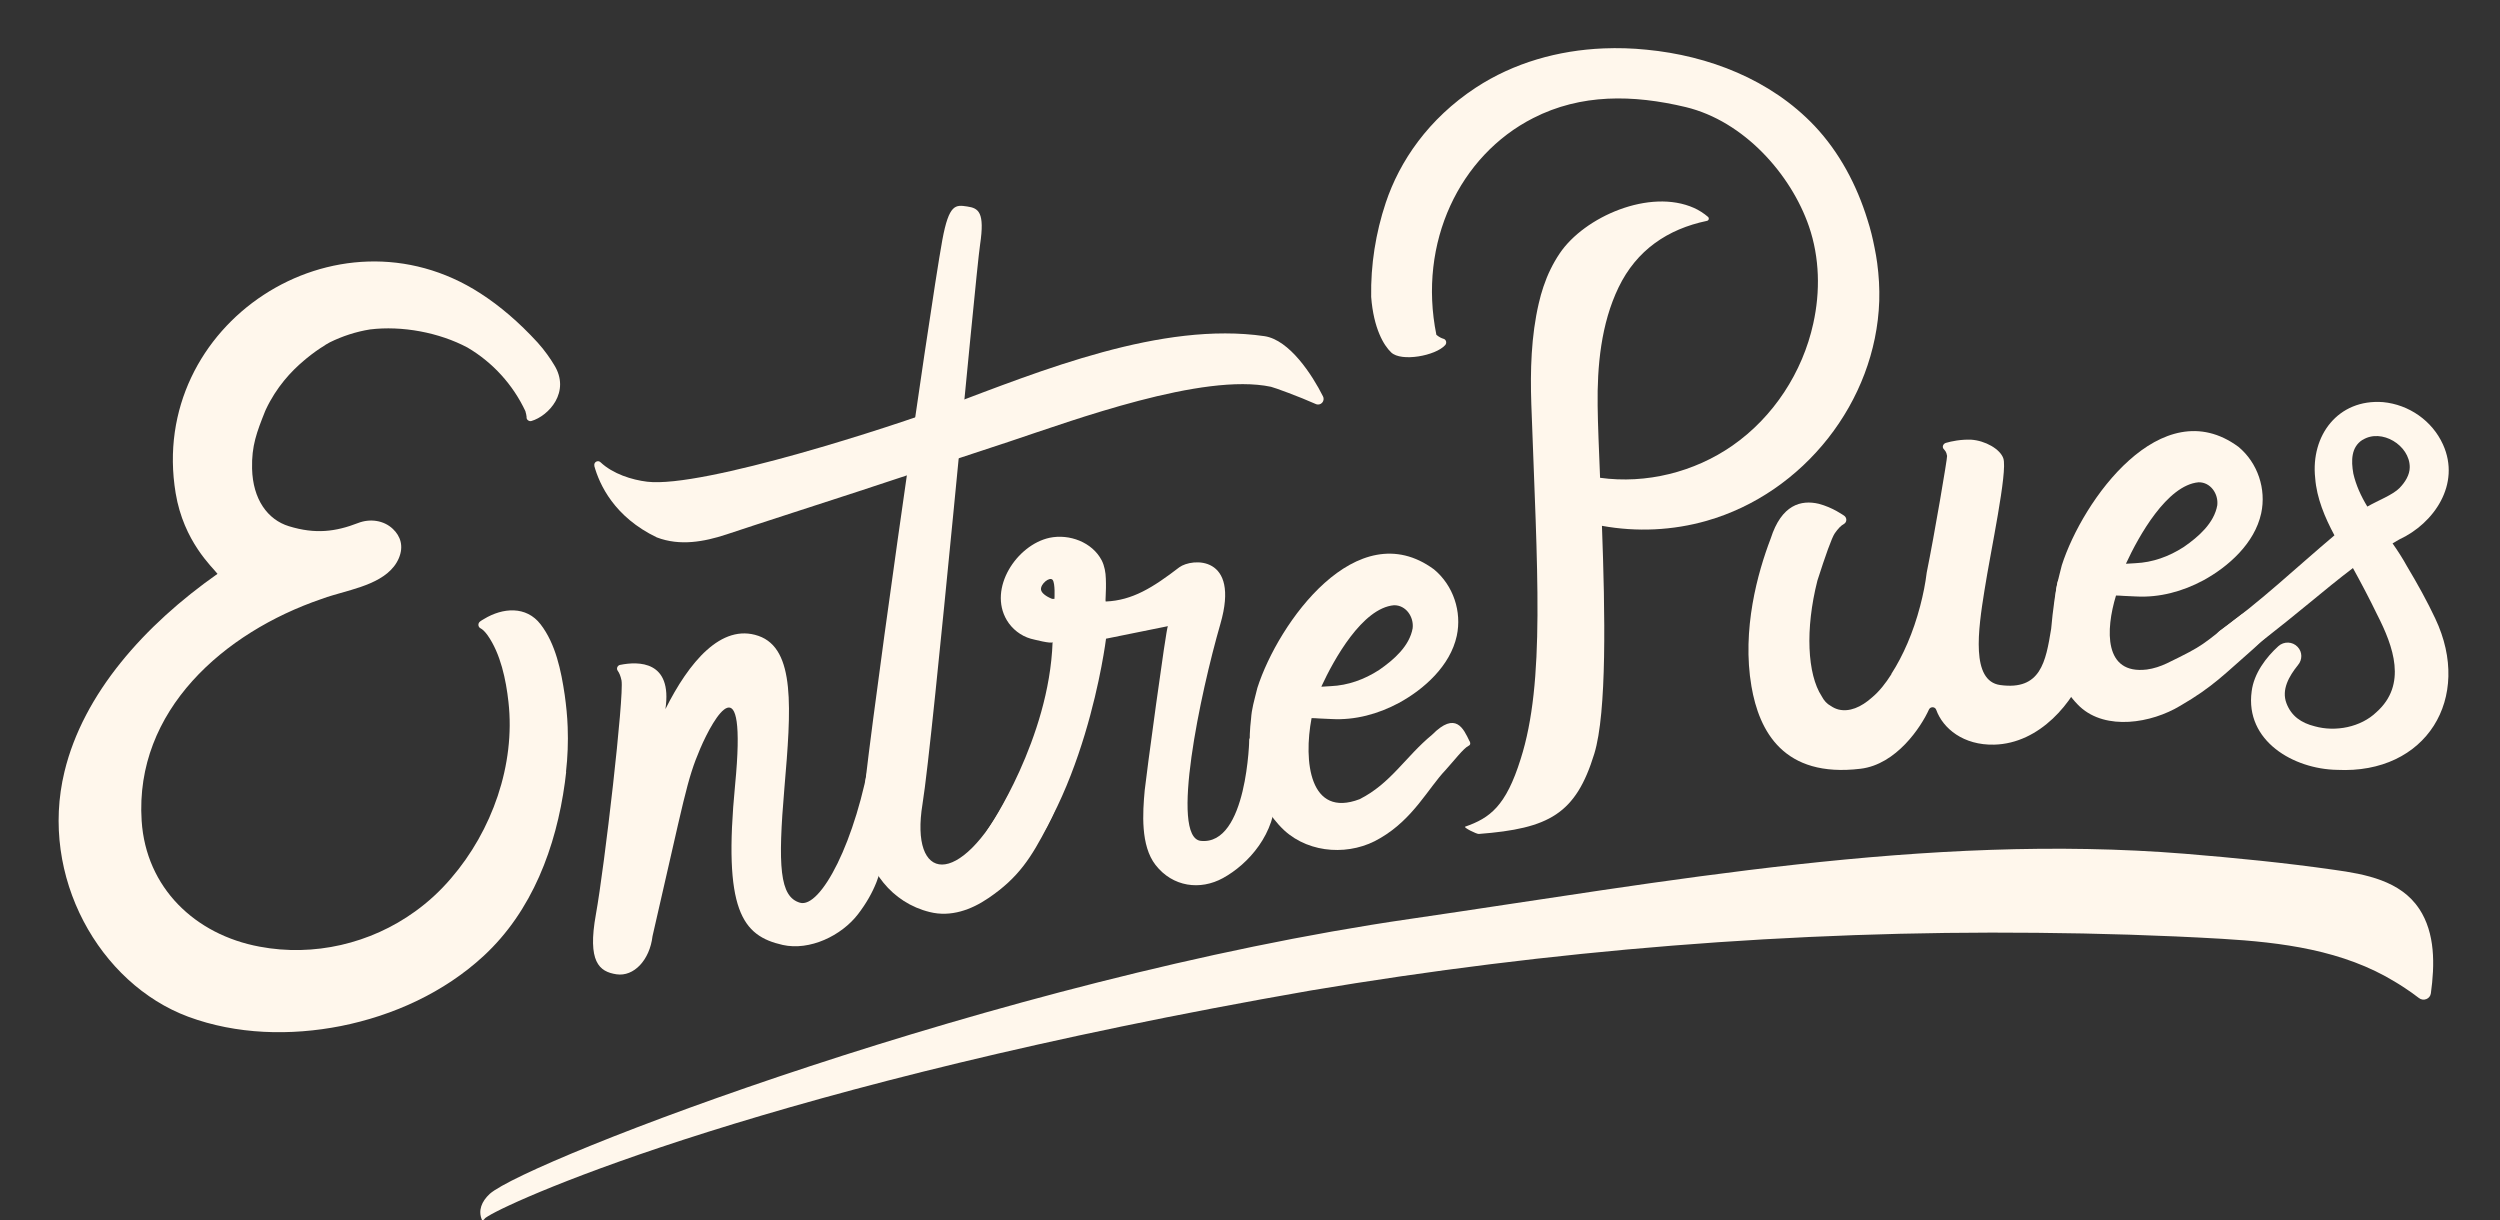 <?xml version="1.0" encoding="UTF-8"?>
<svg id="Capa_1" data-name="Capa 1" xmlns="http://www.w3.org/2000/svg" viewBox="0 0 133.79 65.3">
  <rect x="0" y="0" width="133.79" height="65.3" fill="#333333" stroke="none"/>
  <defs>
    <style>
      .cls-1 {
        fill: #fff7ec;
      }
    </style>
  </defs>
  <path class="cls-1" d="M129.46,48.63c-.99-1.5-2.88-1.85-4.54-2.08-2.65-.38-5.32-.64-7.99-.86-13.87-1.12-27.74,1.49-41.49,3.49-21.99,3.19-47.21,12.93-49.23,14.71-.44.41-.63.89-.42,1.39.02.05.11,0,.14-.05.02-.04.1-.09.18-.14,1.56-.97,15.19-7.05,44.02-12.08,12.84-2.16,25.86-3.22,38.88-3.09,3.3.03,6.59.13,9.88.32,3.21.19,6.51.6,9.31,2.32.14.08.78.48,1.25.85.24.19.6.05.64-.25.21-1.53.24-3.21-.62-4.52Z"/>
  <path class="cls-1" d="M100.57,16.11c.02-.68-.02-1.36-.11-2.03-.04-.27-.08-.55-.14-.82-.1-.51-.22-1.01-.38-1.5-.57-1.85-1.5-3.61-2.83-5.02-2.36-2.49-5.68-3.76-8.99-4.08-.78-.08-1.54-.1-2.3-.07-2.43.1-4.81.77-6.84,2.1-2.54,1.67-4.08,3.94-4.82,6.16-.54,1.62-.81,3.33-.78,5.04.13,1.7.68,2.6,1.07,2.97.54.52,2.38.18,2.89-.39.1-.11.06-.3-.09-.34-.11-.03-.23-.09-.38-.21-1-4.94,1.25-9.6,5.18-11.6,2.56-1.31,5.35-1.26,8.16-.59,3.12.75,5.64,3.6,6.6,6.39.57,1.66.61,3.48.23,5.19-.57,2.61-2.13,5.01-4.33,6.54-2.04,1.42-4.62,2.06-7.08,1.72-.06-1.53-.12-2.87-.13-3.84-.03-2.14.18-4.4,1.12-6.35.96-1.99,2.62-3.12,4.73-3.56.1-.02.13-.14.06-.21-.22-.19-.5-.37-.75-.48-2.37-1.06-5.87.47-7.19,2.43-.37.55-.66,1.15-.87,1.78-.1.29-.18.59-.25.89-.41,1.76-.46,3.6-.4,5.39.32,8.95.75,14.87-.57,19-.79,2.53-1.65,3.16-2.97,3.62-.11.04.61.4.73.39,3.77-.29,5.19-1.07,6.18-4.29.68-2.22.58-7.56.41-12.2,1.86.34,3.8.25,5.61-.27,5.18-1.48,9.05-6.37,9.23-11.76Z"/>
  <path class="cls-1" d="M30.3,41.3c-.02.19-.05.39-.07.58-.47,3.45-1.75,6.88-4.35,9.28-2.11,1.95-4.83,3.19-7.64,3.75-2.69.53-5.58.46-8.17-.5-4.75-1.77-7.98-7.5-6.62-13.11,1.01-4.19,4.29-7.85,8.19-10.59-.26-.35-1.81-1.72-2.24-4.32-1.5-9.05,8.61-15.67,16.31-10.69,1.04.67,2.06,1.54,3.06,2.63.39.43.7.89.88,1.19.91,1.45-.29,2.74-1.21,3.01-.04.01-.08.01-.11,0-.1-.03-.17-.12-.15-.23-.01-.09-.03-.18-.06-.28,0,0,0,0,0-.01-.66-1.41-1.74-2.61-3.1-3.41-1.52-.81-3.51-1.18-5.22-.97-.75.12-1.48.36-2.15.69-.07.04-.14.08-.21.12-.01,0-.03.02-.04.03-.35.21-.68.45-1.01.72-.04.04-.08.07-.13.11-.68.57-1.47,1.42-2.03,2.61-.01.03-.03.06-.04.09-.45,1.13-.73,1.85-.7,3.08.04,1.64.83,2.73,1.97,3.08,1.43.44,2.51.29,3.7-.17.64-.25,1.38-.15,1.87.32.4.38.59.92.31,1.57-.55,1.28-2.33,1.61-3.51,1.97-.21.06-.43.13-.64.21-5.19,1.78-9.99,5.95-9.61,11.86.23,3.59,2.86,6.1,6.31,6.74,2.9.55,5.94-.16,8.32-1.88.71-.51,1.36-1.11,1.93-1.78,2.19-2.54,3.45-6.08,3.07-9.44-.13-1.18-.42-2.58-1.12-3.57-.14-.19-.26-.31-.38-.37-.13-.07-.15-.26-.02-.36.07-.05.14-.1.22-.14.99-.6,2.25-.71,3.02.29.81,1.05,1.1,2.49,1.29,3.77.08.57.14,1.15.16,1.73.03.8,0,1.6-.09,2.4Z"/>
  <path class="cls-1" d="M110.36,33.06s-.01-2.44-.22-1.99c-.09.19-.3,1.72-.37,2.58-.29,1.77-.56,3.31-2.73,3.01-1.57-.22-1.18-2.94-.84-5.06.33-2.11,1.25-6.37,1.01-7.07-.17-.5-.97-.95-1.72-1-.55-.02-1.04.08-1.35.17-.14.04-.22.2-.13.32.08.1.15.14.19.38.02.1-.68,4.23-1.09,6.24-.07.58-.19,1.18-.35,1.79-.37,1.42-.92,2.67-1.54,3.63,0,0,0,0,0,.02-.31.49-.65.92-1.02,1.23,0,0,0,0,0,0-.61.55-1.24.8-1.81.66-.15-.04-.28-.1-.41-.19-.21-.11-.37-.29-.49-.52-.77-1.18-.89-3.59-.23-6.19.43-1.34.77-2.3.93-2.53.18-.26.34-.42.49-.5.17-.1.17-.34,0-.45-.04-.02-.59-.43-1.35-.63-.94-.22-1.99.04-2.57,1.86-.7,1.83-1.55,4.87-1.03,7.91.41,2.39,1.71,4.91,5.84,4.41,1.92-.23,3.24-2.24,3.66-3.17.08-.17.33-.16.39.02.36,1,1.46,1.9,3.1,1.86,2.46-.06,4.26-2.29,4.91-4.07.01.02.03.04.04.06-.56-1.36-1.05-1.34-1.3-2.78Z"/>
  <path class="cls-1" d="M33.2,35.58c.95-.19,2.8-.24,2.41,2.37,1.25-2.5,2.99-4.61,4.98-3.92,1.99.69,1.75,3.9,1.39,8.12-.36,4.22-.26,5.84.83,6.16s3-3.22,3.81-8.12c.01-.07.75.13.76.14.12.13.18.35.23.51.15.53-.3.61-.29,1.16.08,2.55.39,4.58-1.4,6.92-.89,1.16-2.59,1.97-4.03,1.65-2.18-.49-3.2-1.86-2.55-8.57.65-6.71-1.14-3.64-1.87-1.93-.73,1.71-.83,2.58-2.55,10.03-.15,1.28-1,2.18-1.93,2.04-.93-.14-1.56-.67-1.1-3.21.46-2.54,1.52-11.71,1.37-12.52-.05-.24-.12-.4-.2-.51-.09-.12-.02-.29.13-.32Z"/>
  <path class="cls-1" d="M31.81,24.93c-.05-.2.19-.33.33-.19.66.62,1.67.94,2.5,1.04,2.97.35,13.3-3.01,16.01-4.04,5.07-1.91,11.52-4.55,17.02-3.75,1.34.2,2.56,2.08,3.13,3.22.13.26-.13.53-.39.41-.87-.39-2.21-.88-2.39-.92-3.64-.77-10.58,1.79-14,2.93-2.71.89-5.41,1.79-8.12,2.68-1.37.45-5.65,1.83-7.02,2.29-1.21.4-2.5.63-3.73.16-2.27-1.09-3.07-2.82-3.35-3.84Z"/>
  <path class="cls-1" d="M46.15,43.51c.03-1.91,3.57-26.77,4.28-30.67.36-1.94.71-1.88,1.33-1.79.61.09.95.3.69,2.04-.26,1.74-2.51,26.44-3.08,29.93-.69,4.21,1.96,4.58,4.55-.39.34-.65,1.12-1.64,1.92-1.72,1.84-.17.63,2.52.23,3.28-.88,1.7-1.56,2.78-3.17,3.87-.92.63-2.02,1.03-3.14.75-2.05-.5-3.36-2.27-3.56-4.17-.04-.39-.06-.77-.05-1.15Z"/>
  <path class="cls-1" d="M68.39,42.35c-.55-.69-1.53-2.86-1.53-2.86,0,0-.1,5.77-2.6,5.51-1.66-.18-.02-7.91,1.05-11.61,1.07-3.7-1.52-3.53-2.2-3.03-1.42,1.09-2.51,1.77-3.93,1.83-.05,0,.03-.47,0-1.22-.01-.34-.07-.68-.22-.98-.51-.98-1.74-1.43-2.79-1.21-1.76.38-3.3,2.71-2.29,4.41.28.47.75.84,1.28.99.12.03,1.15.3,1.17.18-.18,5.18-3.4,9.92-3.4,9.92-1.27,1.92.55,3.32.55,3.32,4.58-4.23,5.71-13.42,5.71-13.42l3.31-.67c-.08-.01-1.19,8.23-1.24,8.78-.11,1.2-.23,2.96.58,4,.92,1.18,2.39,1.37,3.61.7,1.35-.74,2.84-2.38,2.81-4.5,0-.54.45.26.12-.15ZM56.43,32.05h-.12s-.56-.2-.6-.5c-.03-.3.46-.7.62-.52.15.18.1,1.01.1,1.01Z"/>
  <path class="cls-1" d="M130.35,33.15c-.46-.98-.99-1.93-1.54-2.85-.23-.42-.49-.82-.77-1.22.11-.07.22-.13.36-.21,1.86-.86,3.3-2.96,2.34-5.08-.58-1.28-1.83-2.14-3.21-2.27-2.41-.18-3.88,1.79-3.63,4.07.08,1.07.52,2.11,1.03,3.06-2.03,1.71-3.95,3.54-6.1,5.08-.4.29-.49.86-.2,1.26.29.4.86.49,1.26.19,1.69-1.24,3.3-2.59,4.87-3.87.38-.31.77-.61,1.16-.91.44.8.89,1.65,1.29,2.48.88,1.72,1.62,3.76-.03,5.23-.84.81-2.19,1.07-3.3.76-.73-.18-1.26-.55-1.52-1.24-.27-.72.13-1.43.62-2.04.24-.28.24-.7-.02-.97-.27-.29-.73-.31-1.03-.04-.65.59-1.31,1.45-1.43,2.42-.36,2.66,2.25,4.16,4.57,4.2,4.78.24,7.27-3.84,5.26-8.09ZM126.44,23.54c1.01-.63,2.52.29,2.52,1.46,0,.42-.25.81-.55,1.12-.37.37-1.12.65-1.72.99-.34-.56-.61-1.15-.75-1.77-.12-.69-.12-1.41.49-1.8Z"/>
  <path class="cls-1" d="M121.69,33.44c-.32-.66-.43-1.59-2.05-.32-1.87,1.43-1.58,1.36-3.68,2.38-.34.16-.7.28-1.07.33-2.31.28-2.21-2.12-1.65-3.96.14,0,.27.01.41.02,0,0,.66.03.66.03,1.26.07,2.5-.27,3.6-.86,1.34-.73,2.75-1.98,3.1-3.59.28-1.29-.18-2.7-1.22-3.56-4.12-3.03-8.33,2.85-9.45,6.34-.19.77-.3,1.1-.34,1.67-.26,2.14-.31,4.38,1.32,5.91,1.39,1.27,3.8.88,5.36-.06,1.76-1.02,2.39-1.72,3.95-3.08.36-.32.66-.65.78-.71.17-.09.08-.24.16-.3s.18-.12.13-.23ZM113.78,30.15c.67-1.45,2.19-4.19,3.88-4.34.64-.01,1.07.62,1,1.23-.17.96-1.01,1.69-1.79,2.23-.8.52-1.68.83-2.59.87,0,0-.32.02-.5.03,0,0,0-.01,0-.02Z"/>
  <path class="cls-1" d="M78.64,39.66c-.32-.66-.73-1.62-2-.34-1.43,1.18-2.21,2.61-3.88,3.45-2.68,1.02-3.01-2.03-2.57-4.34.14,0,.27.01.41.02,0,0,.66.03.66.03,1.26.07,2.5-.27,3.6-.86,1.34-.73,2.75-1.98,3.1-3.59.28-1.29-.18-2.7-1.22-3.56-4.12-3.03-8.33,2.85-9.45,6.34-.19.77-.3,1.1-.34,1.67-.26,2.14.15,4.43,1.78,5.96,1.39,1.27,3.58,1.36,5.14.41,1.76-1.02,2.58-2.69,3.49-3.64.46-.51.96-1.16,1.22-1.29.13-.06.12-.16.06-.27ZM70.72,36.73c.67-1.45,2.19-4.19,3.88-4.34.64-.01,1.07.62,1,1.23-.17.96-1.01,1.69-1.79,2.23-.8.52-1.68.83-2.59.87,0,0-.32.02-.5.03,0,0,0-.01,0-.02Z"/>
</svg>